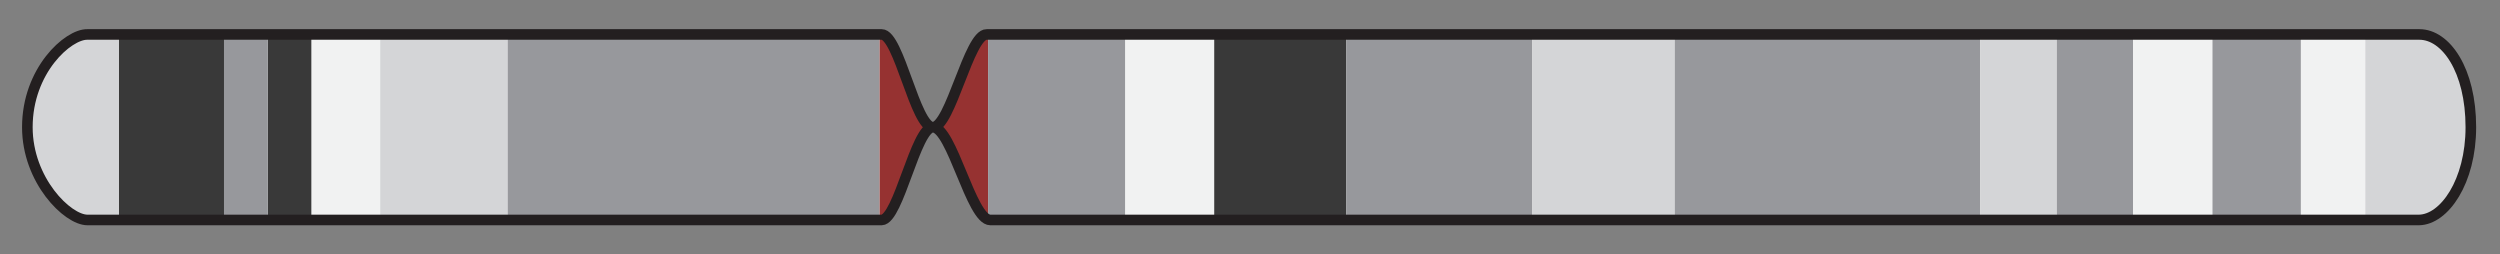 <svg id="Contigs" xmlns="http://www.w3.org/2000/svg" xmlns:xlink="http://www.w3.org/1999/xlink" viewBox="0 0 235.83 24"><rect x="0" y="0" width="235.83" height="24" fill="#808080" stroke="none"/><defs><style>.cls-1,.cls-8{fill:none;}.cls-2{clip-path:url(#clip-path);}.cls-3{fill:#f1f2f2;}.cls-4{fill:#963231;}.cls-5{fill:#393939;}.cls-6{fill:#97989c;}.cls-7{fill:#d4d5d7;}.cls-8{stroke:#231f20;stroke-miterlimit:10;}</style><clipPath id="clip-path"><path class="cls-1" d="M232.88,12c0-5.38-2.35-8.75-4.86-8.75H92.87C91.2,3.21,89.45,12,87.79,12S84.59,3.21,83,3.21H8C6.21,3.21,2.37,6.65,2.37,12c0,5,3.78,8.75,5.67,8.75H83c1.61,0,3.22-8.75,4.83-8.75,1.8,0,3.61,8.75,5.42,8.75H228C230.37,20.71,232.88,17.13,232.88,12Z"/></clipPath></defs><title>split_tmp</title><g class="cls-2"><rect class="cls-3" x="100.21" y="-116.62" width="31.33" height="256" transform="translate(127.25 -104.5) rotate(90)"/><rect class="cls-4" x="79.33" y="6.83" width="17.5" height="10.25" transform="translate(100.04 -76.12) rotate(90)"/><rect class="cls-5" x="112.02" y="5.73" width="17.5" height="12.46" transform="translate(132.73 -108.81) rotate(90)"/><rect class="cls-5" x="7.42" y="7" width="17.5" height="9.92" transform="translate(28.13 -4.21) rotate(90)"/><rect class="cls-5" x="18.56" y="9.9" width="17.5" height="4.12" transform="translate(39.27 -15.35) rotate(90)"/><rect class="cls-6" x="14.44" y="9.9" width="17.5" height="4.12" transform="translate(35.15 -11.23) rotate(90)"/><rect class="cls-6" x="56.67" y="-5.58" width="17.5" height="35.08" transform="translate(77.37 -53.46) rotate(90)"/><rect class="cls-6" x="90.92" y="5.5" width="17.5" height="12.92" transform="translate(111.63 -87.71) rotate(90)"/><rect class="cls-6" x="127" y="3.21" width="17.54" height="17.54" transform="translate(147.75 -123.79) rotate(90)"/><rect class="cls-6" x="163.62" y="-2.46" width="17.5" height="28.83" transform="translate(184.33 -160.42) rotate(90)"/><rect class="cls-6" x="188.85" y="8.35" width="17.5" height="7.21" transform="translate(209.56 -185.65) rotate(90)"/><rect class="cls-6" x="204.12" y="7.79" width="17.5" height="8.33" transform="translate(224.83 -200.92) rotate(90)"/><rect class="cls-7" x="-1.96" y="7.54" width="17.5" height="8.83" transform="translate(18.75 5.17) rotate(90)"/><rect class="cls-7" x="33.12" y="5.96" width="17.5" height="12" transform="translate(53.83 -29.92) rotate(90)"/><rect class="cls-7" x="142.5" y="5.25" width="17.5" height="13.42" transform="translate(163.21 -139.29) rotate(90)"/><rect class="cls-7" x="181.65" y="8.35" width="17.5" height="7.21" transform="translate(202.35 -178.44) rotate(90)"/><rect class="cls-7" x="219.25" y="7.08" width="17.5" height="9.75" transform="translate(239.96 -216.04) rotate(90)"/></g><path class="cls-8" d="M233.08,12c0-5.38-2.35-8.75-4.86-8.75H93.08C91.41,3.21,89.66,12,88,12s-3.2-8.75-4.83-8.75H8.25C6.42,3.21,2.58,6.65,2.58,12c0,5,3.78,8.75,5.67,8.75H83.17C84.77,20.71,86.38,12,88,12c1.8,0,3.61,8.75,5.42,8.75H228.19C230.58,20.71,233.08,17.13,233.08,12Z"/></svg>